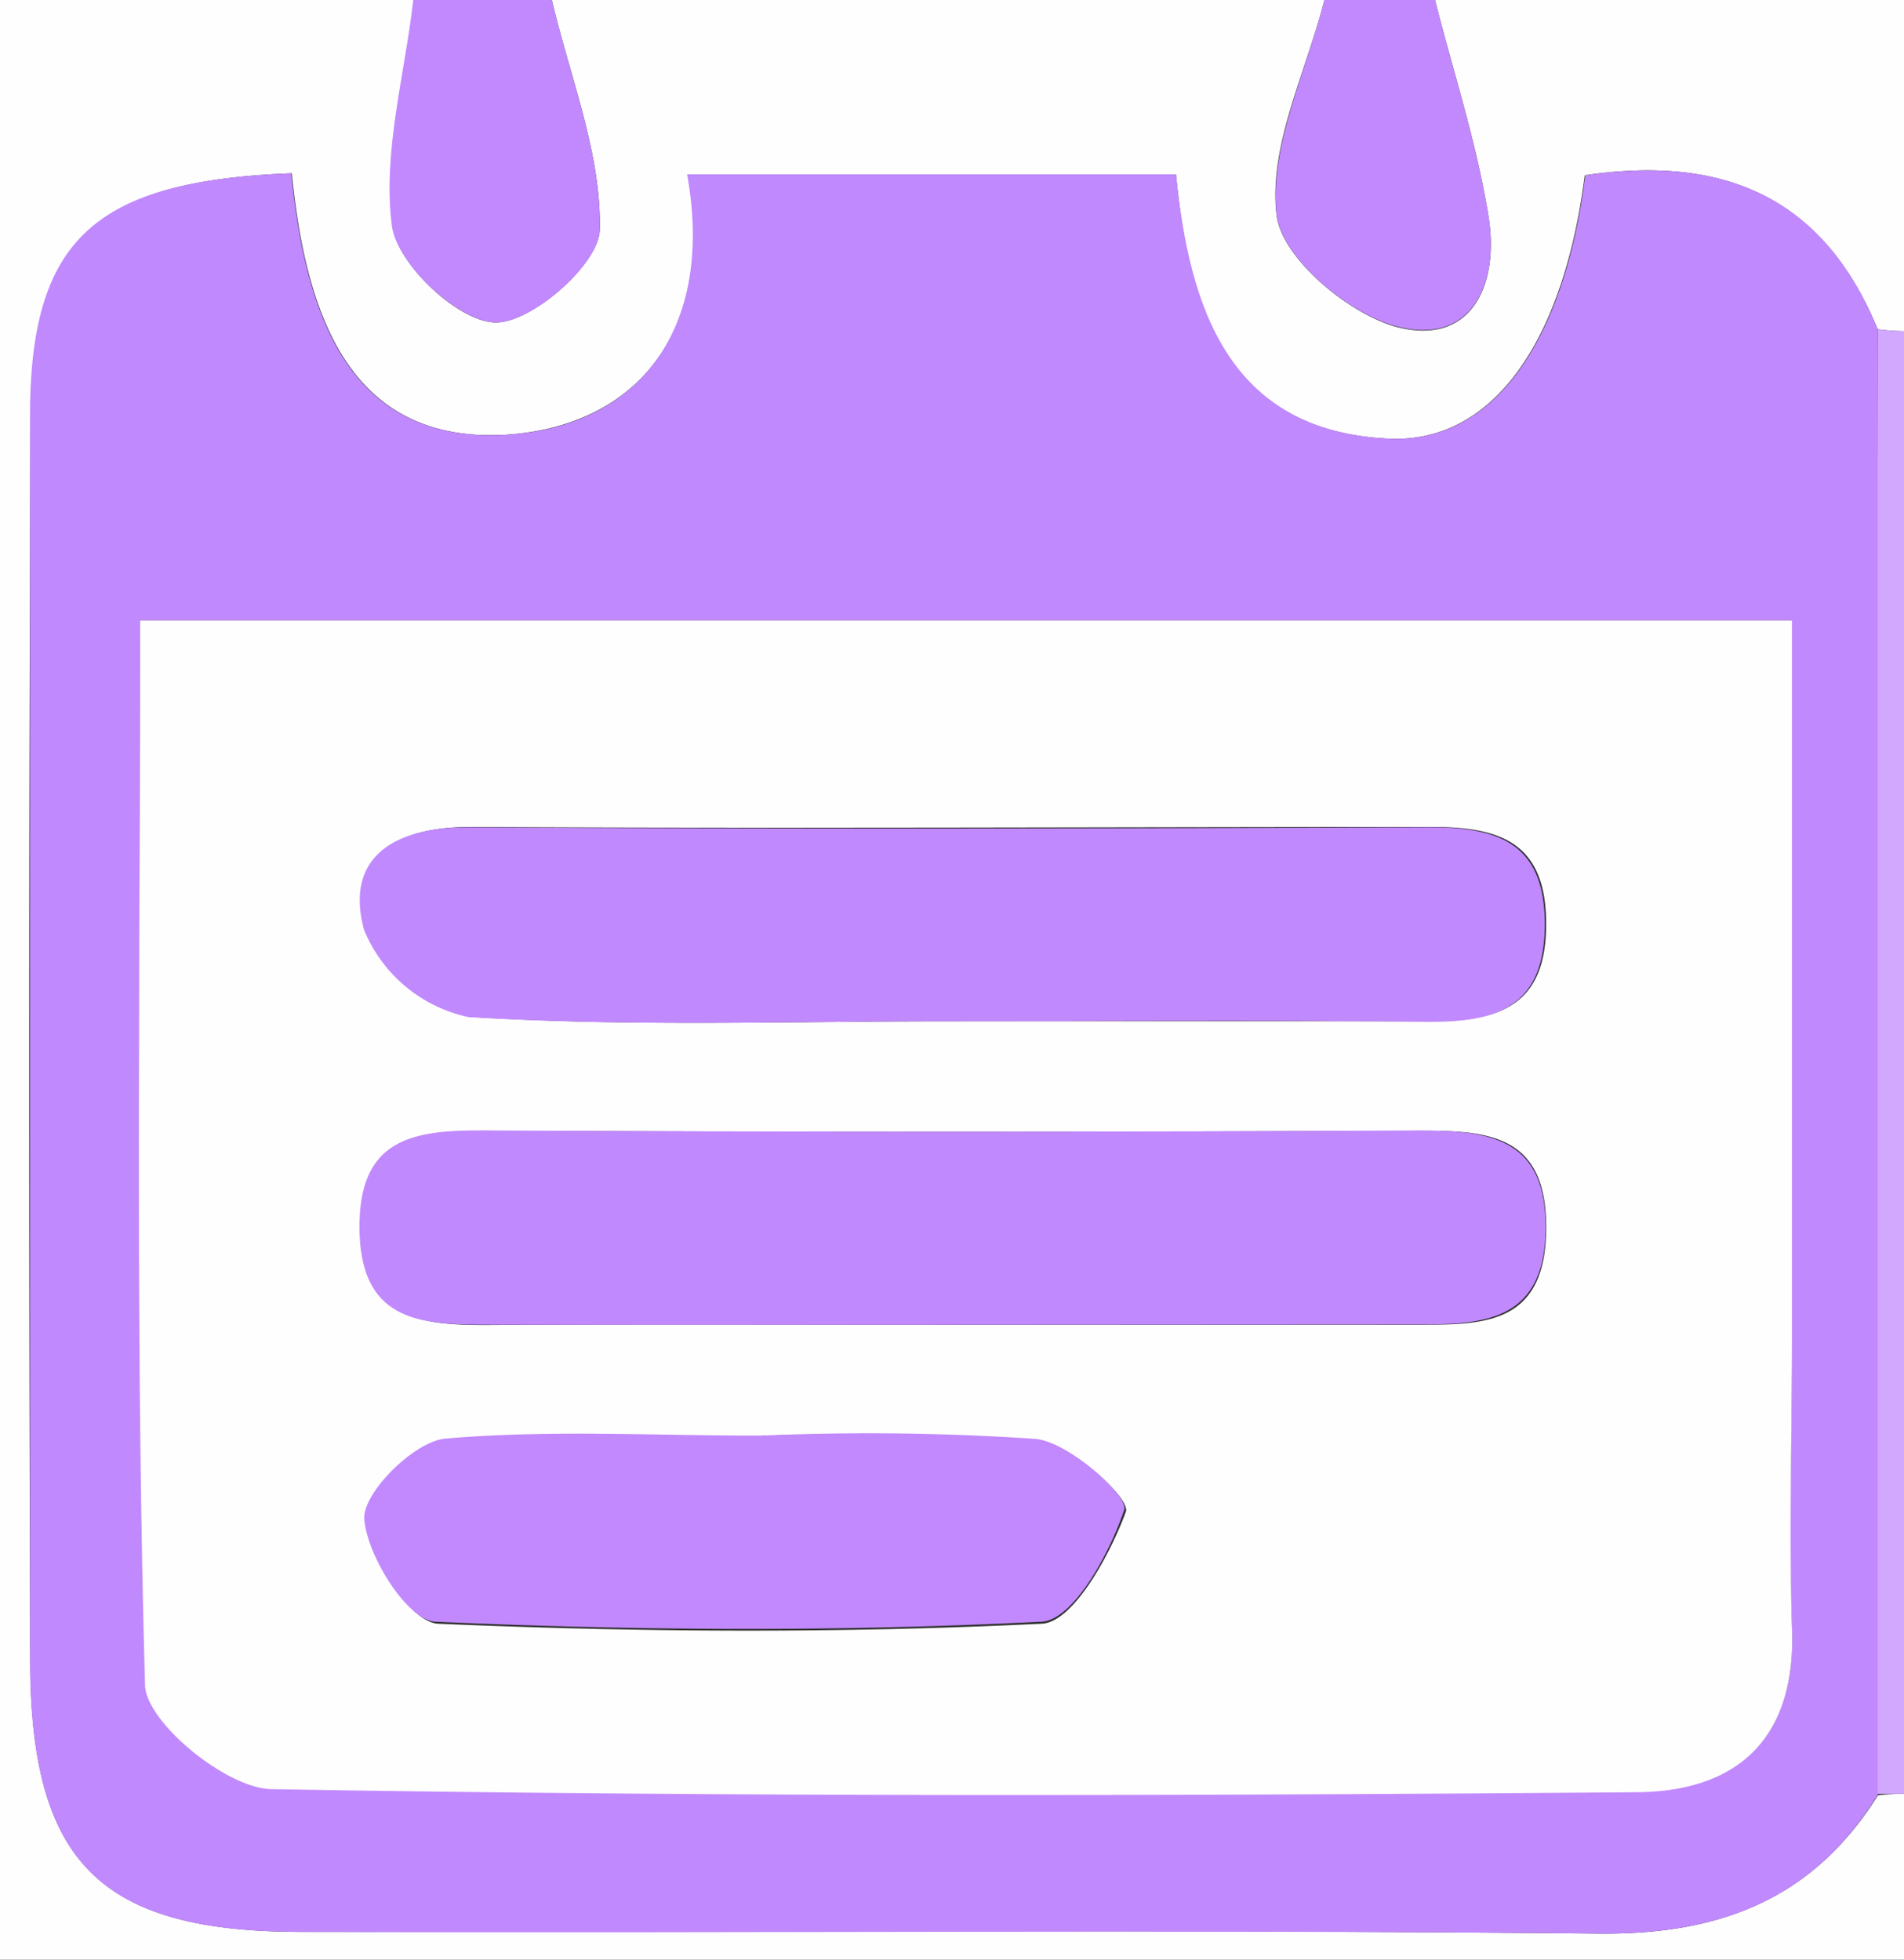 <svg xmlns="http://www.w3.org/2000/svg" viewBox="0 0 68 70"><rect x="0" y="0" width="68" height="70" fill="#333333" stroke="none"/><defs><style>.cls-1{fill:#fefefe;}.cls-2{fill:#c289fe;}.cls-3{fill:#d2a8fe;}.cls-4{fill:#c189fe;}</style></defs><g id="Слой_2" data-name="Слой 2"><g id="Слой_1-2" data-name="Слой 1"><path class="cls-1" d="M68,64.08V70H0V0H14.78c-.31,2.71-1.11,5.48-.76,8.1.19,1.37,2.38,3.41,3.68,3.42s3.7-2.1,3.72-3.32c.06-2.72-1.07-5.46-1.71-8.2H47.3c-.65,2.57-2,5.2-1.71,7.67.16,1.51,2.52,3.51,4.25,4,2.75.74,3.71-1.55,3.32-3.94C52.74,5.1,51.9,2.57,51.25,0H68V11.83a7.3,7.3,0,0,1-.94-.07c-2-4.84-5.64-6.21-10.46-5.5-.77,6-3.31,9.58-7,9.41C43.8,15.4,42.44,10.93,42,6.23H24.56c1,5.54-1.76,9-6.51,9.3-5.74.32-7.15-4.6-7.63-9.34-7,.27-9.31,2.36-9.33,8.7Q1,37.08,1.08,59.25c0,7.27,2.47,9.75,9.69,9.76,15.43,0,30.87-.09,46.3.06,4.34.05,7.67-1.22,10-4.94A7.72,7.72,0,0,1,68,64.08Z"/><path class="cls-2" d="M51.25,0c.65,2.57,1.49,5.1,1.91,7.71.39,2.39-.57,4.68-3.32,3.94-1.73-.47-4.09-2.47-4.25-4C45.34,5.2,46.65,2.57,47.3,0Z"/><path class="cls-2" d="M19.71,0c.64,2.74,1.77,5.48,1.71,8.2,0,1.22-2.42,3.34-3.72,3.32S14.21,9.47,14,8.1c-.35-2.62.45-5.39.76-8.1Z"/><path class="cls-3" d="M67.06,11.76a7.3,7.3,0,0,0,.94.07V64.08c-.32,0-.64,0-1,0Q67,37.95,67.06,11.76Z"/><path class="cls-4" d="M67.06,11.76q0,26.18,0,52.36c-2.3,3.73-5.63,5-10,4.95-15.43-.15-30.87,0-46.3-.06-7.22,0-9.68-2.49-9.69-9.76q0-22.18,0-44.36c0-6.34,2.29-8.43,9.33-8.7.48,4.74,1.89,9.66,7.63,9.34,4.75-.25,7.51-3.76,6.51-9.3H42c.48,4.7,1.84,9.17,7.62,9.44,3.71.17,6.25-3.46,7-9.41C61.42,5.55,65.09,6.92,67.06,11.76ZM5,22.16c0,12.88-.15,25.46.2,38,0,1.33,2.94,3.68,4.54,3.71,16.24.28,32.48.24,48.72.11C62,64,64.16,62.13,64,58.15c-.14-3.44,0-6.89,0-10.34V22.16Z"/><path class="cls-1" d="M5,22.16H64V47.81c0,3.45-.11,6.9,0,10.34.16,4-2,5.85-5.56,5.87-16.24.13-32.48.17-48.72-.11-1.6,0-4.5-2.38-4.54-3.71C4.83,47.62,5,35,5,22.16Zm28.9,14.32c5.72,0,11.44,0,17.16,0,2.44,0,4.15-.5,4.16-3.45s-1.65-3.5-4.12-3.49c-11.44,0-22.88.06-34.31,0-2.64,0-4.44,1.05-3.74,3.66a5.2,5.2,0,0,0,3.7,3.12C22.43,36.68,28.16,36.48,33.88,36.48Zm-.09,10.84c5.55,0,11.11,0,16.66,0,2.4,0,4.69.09,4.75-3.34s-2-3.6-4.52-3.59q-16.66.08-33.33,0c-2.6,0-4.57.36-4.51,3.6s2.34,3.36,4.77,3.34C23,47.3,28.39,47.32,33.79,47.32Zm-6.58,4c-3.77,0-7.55-.23-11.28.14-1.11.11-2.94,1.94-2.88,2.87.1,1.33,1.59,3.62,2.57,3.67,7.18.31,14.39.35,21.57,0,1.12-.05,2.44-2.47,3-4,.17-.48-1.94-2.39-3.14-2.53A86.5,86.5,0,0,0,27.21,51.29Z"/><path class="cls-4" d="M33.88,36.48c-5.72,0-11.45.2-17.15-.15A5.2,5.2,0,0,1,13,33.21c-.7-2.61,1.1-3.67,3.74-3.66,11.43.07,22.87.05,34.31,0,2.47,0,4.13.57,4.12,3.49S53.48,36.52,51,36.5C45.32,36.44,39.6,36.48,33.88,36.48Z"/><path class="cls-4" d="M33.79,47.32c-5.4,0-10.79,0-16.18,0-2.43,0-4.7,0-4.77-3.34s1.91-3.62,4.51-3.6q16.67.09,33.33,0c2.56,0,4.58.28,4.52,3.59s-2.35,3.35-4.75,3.34C44.9,47.31,39.34,47.32,33.79,47.32Z"/><path class="cls-2" d="M27.21,51.28a88.89,88.89,0,0,1,9.8.12c1.2.14,3.31,2.05,3.14,2.53-.52,1.56-1.84,4-3,4-7.18.36-14.39.32-21.57,0-1,0-2.47-2.34-2.57-3.67-.06-.93,1.77-2.76,2.88-2.87C19.66,51.06,23.44,51.29,27.21,51.28Z"/></g></g></svg>